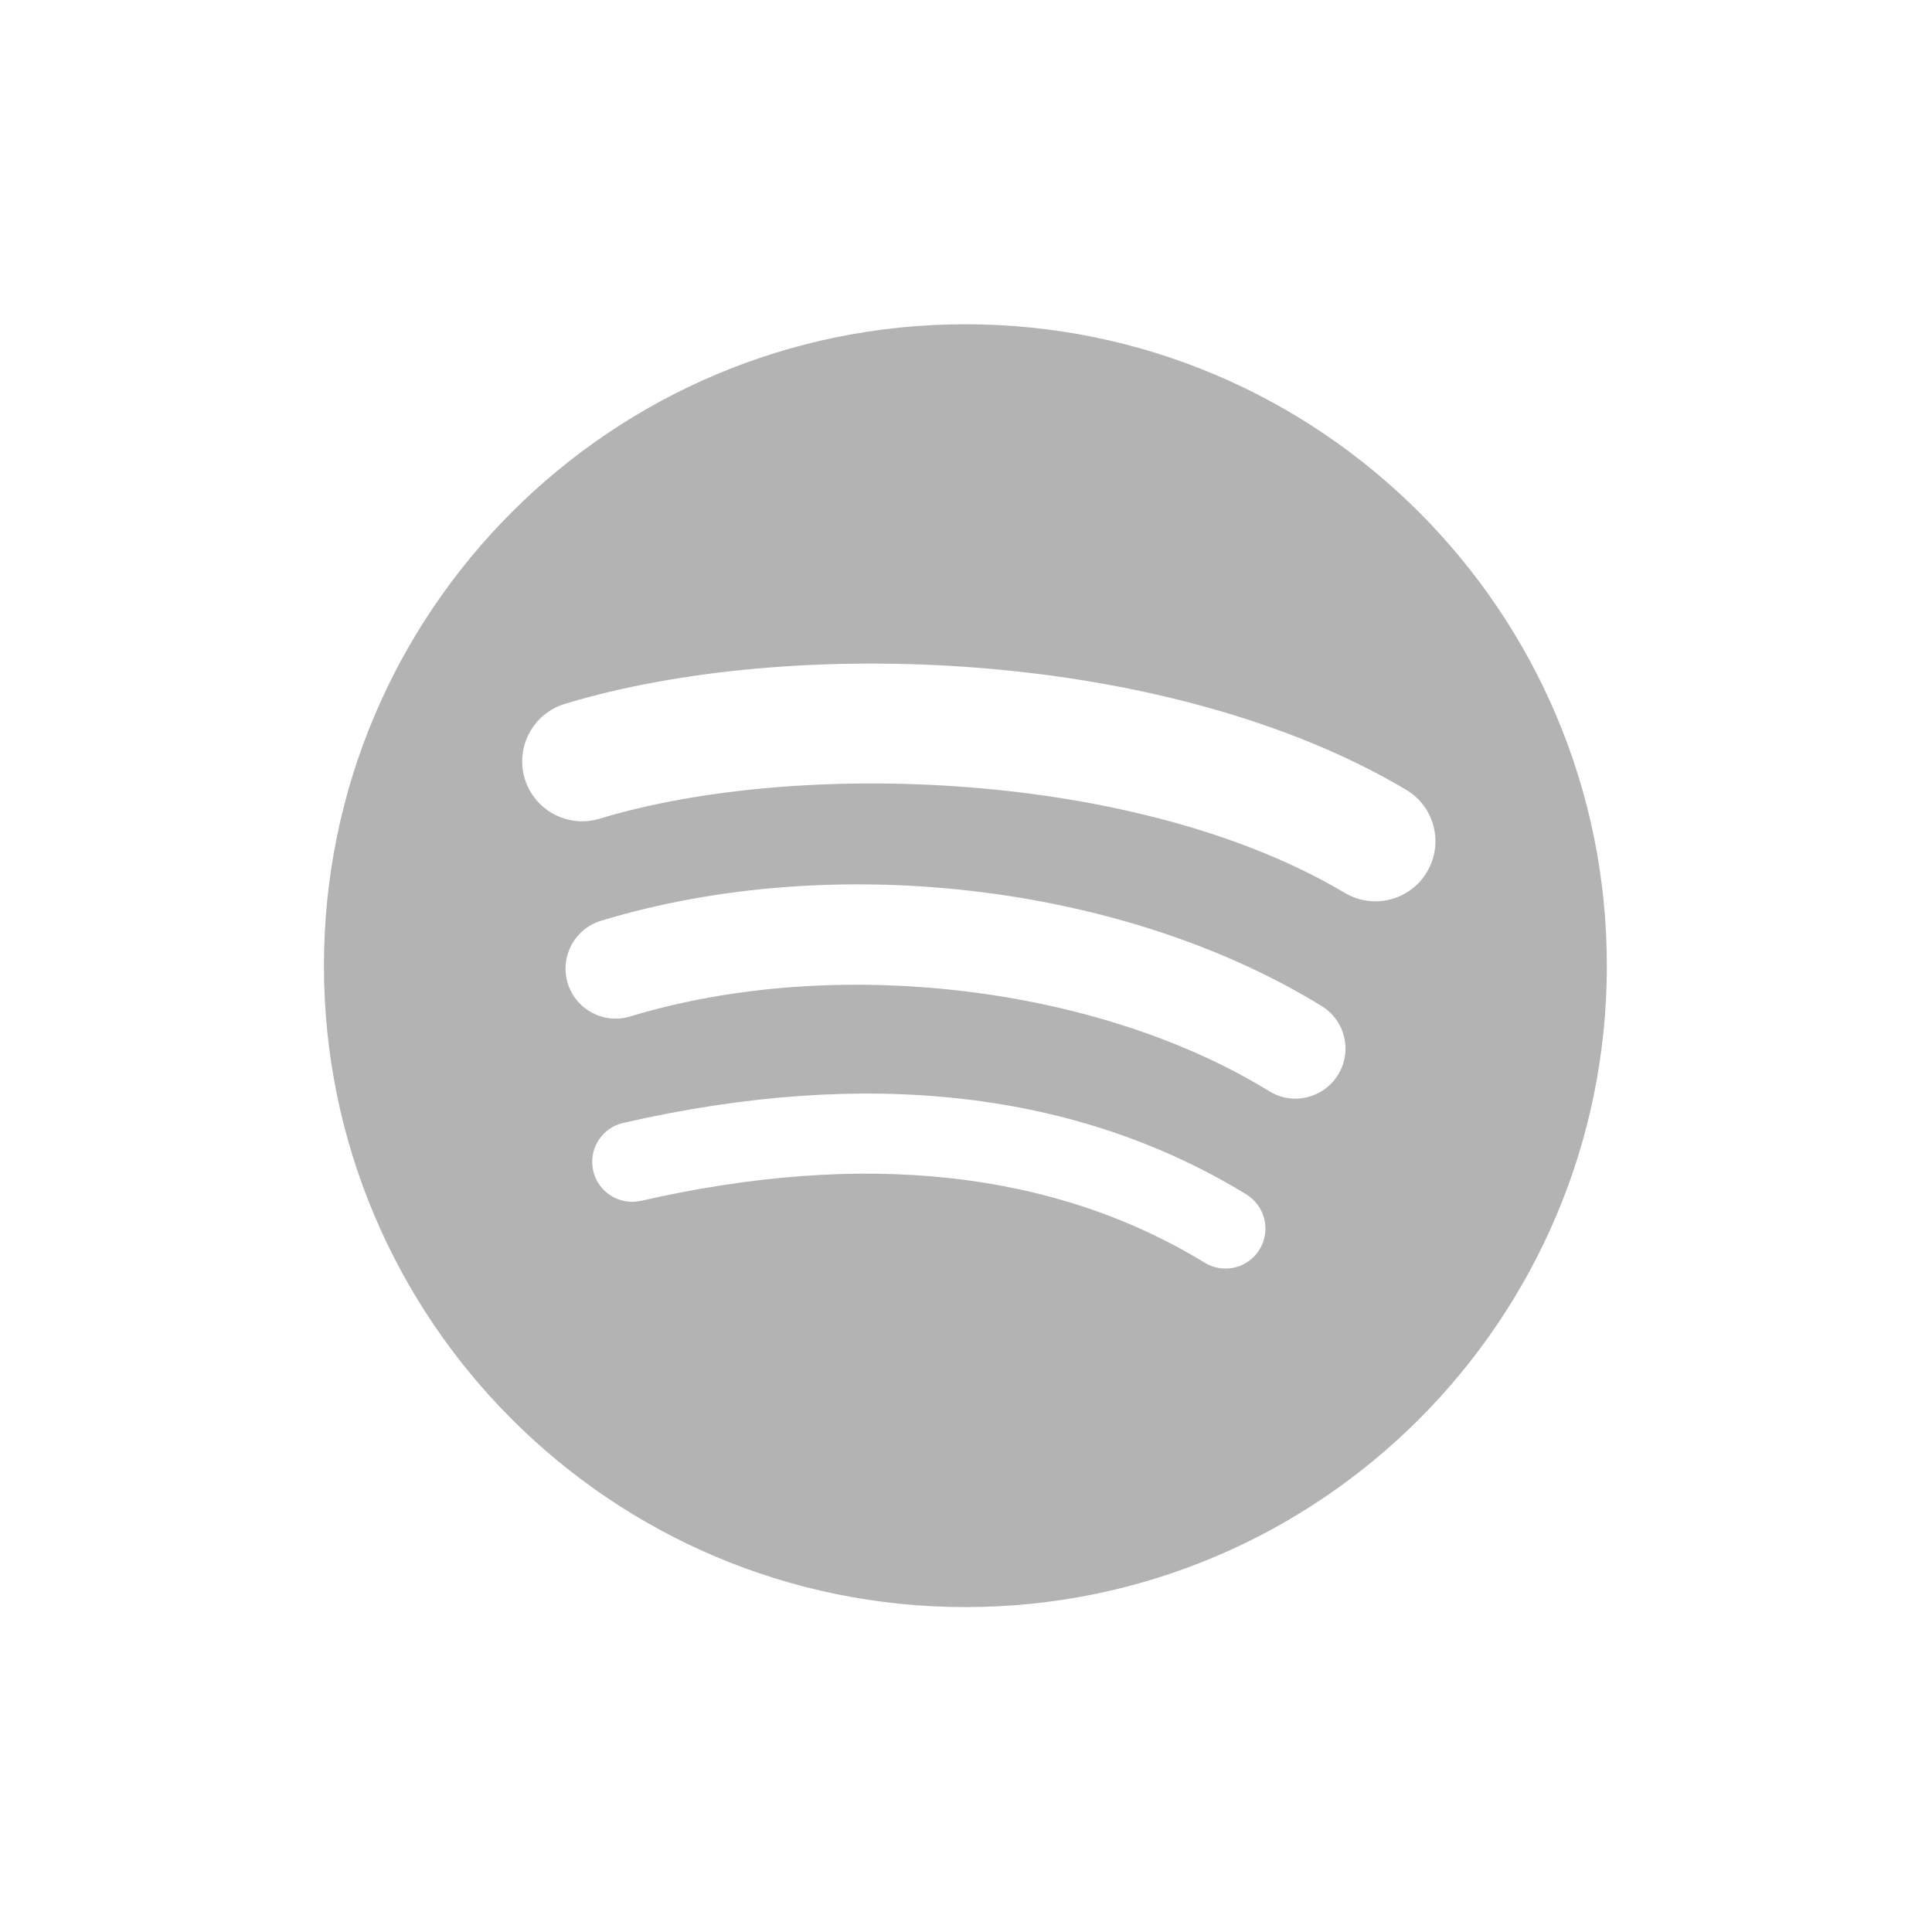 <svg width="24" height="24" viewBox="0 0 24 24" fill="none" xmlns="http://www.w3.org/2000/svg">
<g clip-path="url(#clip0_279_2985)">
<path d="M11.993 4.028C7.592 4.028 4.024 7.596 4.024 11.996C4.024 16.397 7.592 19.964 11.993 19.964C16.394 19.964 19.961 16.397 19.961 11.996C19.961 7.596 16.394 4.028 11.993 4.028ZM15.647 15.521C15.504 15.755 15.198 15.829 14.964 15.685C13.093 14.543 10.738 14.284 7.964 14.917C7.697 14.978 7.43 14.811 7.369 14.543C7.308 14.276 7.475 14.01 7.743 13.949C10.778 13.255 13.382 13.554 15.482 14.837C15.716 14.981 15.79 15.287 15.647 15.521ZM16.622 13.351C16.442 13.643 16.06 13.736 15.768 13.556C13.626 12.239 10.361 11.858 7.827 12.627C7.499 12.726 7.152 12.541 7.052 12.213C6.953 11.884 7.138 11.538 7.466 11.438C10.36 10.56 13.958 10.986 16.418 12.497C16.71 12.677 16.802 13.059 16.622 13.351ZM16.706 11.092C14.138 9.566 9.901 9.426 7.449 10.17C7.055 10.29 6.639 10.067 6.519 9.674C6.4 9.28 6.622 8.864 7.016 8.744C9.831 7.89 14.51 8.055 17.466 9.81C17.821 10.02 17.937 10.477 17.727 10.831C17.518 11.185 17.059 11.302 16.706 11.092Z" fill="#B3B3B3"/>
</g>
<defs>
<clipPath id="clip0_279_2985">
<rect width="16" height="16" fill="white" transform="translate(4 4)"/>
</clipPath>
</defs>
</svg>
